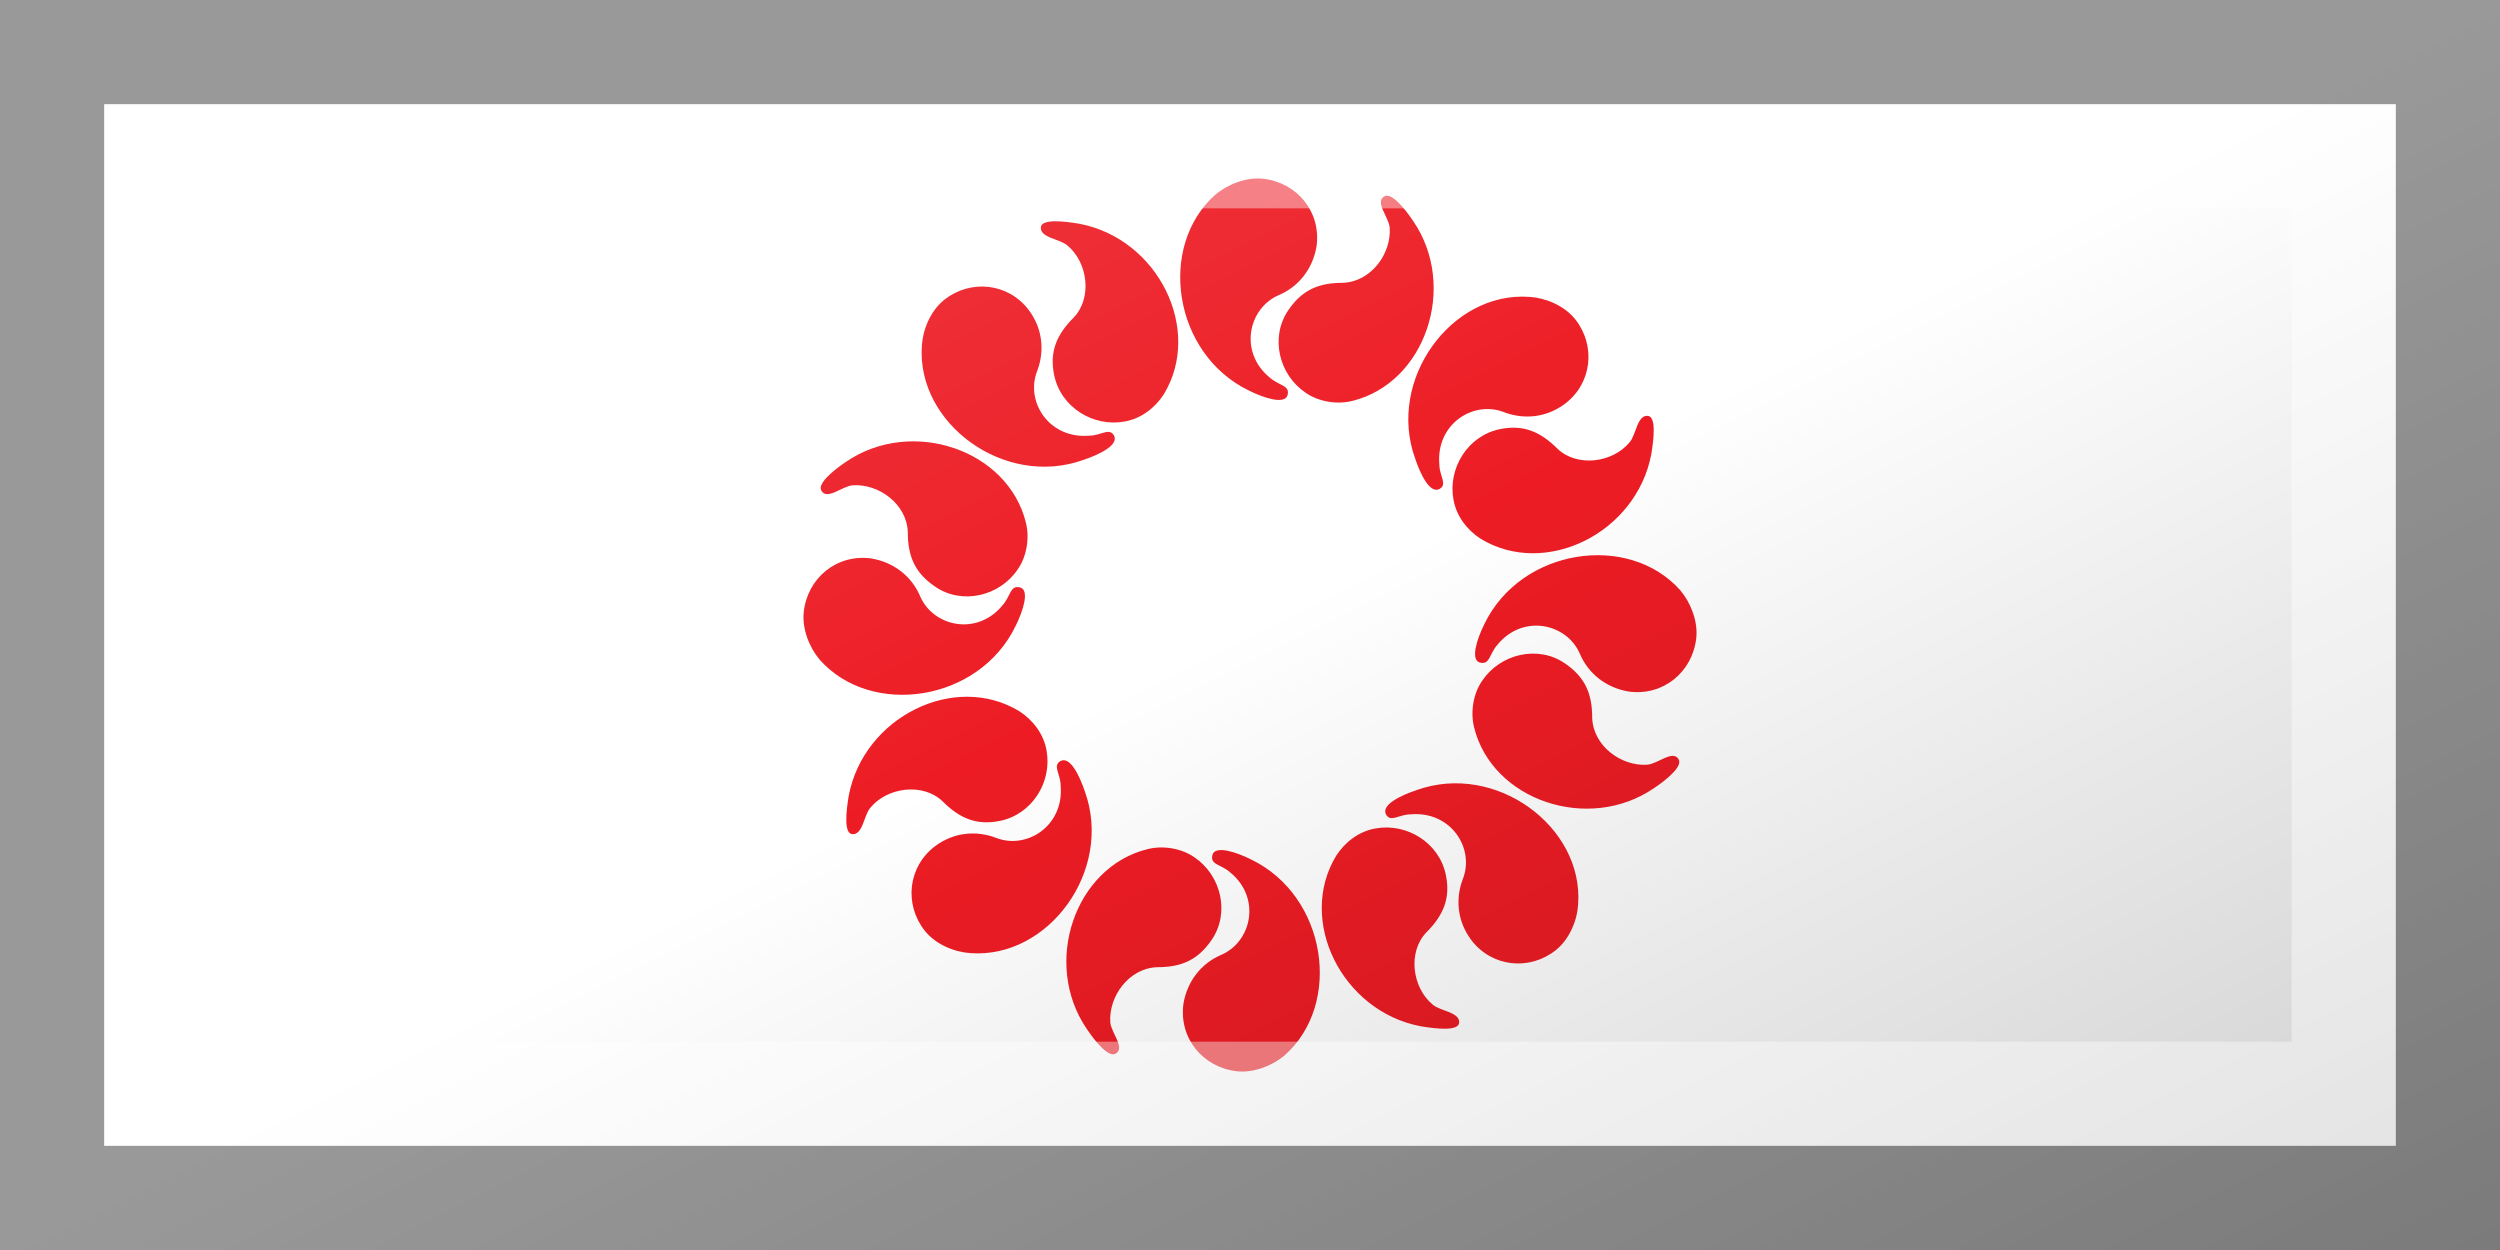 <?xml version="1.0"?>
<svg xmlns="http://www.w3.org/2000/svg" xmlns:xlink="http://www.w3.org/1999/xlink" version="1.1" width="720" height="360" viewBox="0 0 720 360">
<!-- Generated by Kreative Vexillo v1.0 -->
<style>
.red{fill:rgb(237,28,36);}
.white{fill:rgb(255,255,255);}
</style>
<defs>
<path id="e" d="M -0.001 -0.25 C -0.082 -0.289 -0.099 -0.404 -0.037 -0.459 C -0.024 -0.47 -0.004 -0.478 0.014 -0.476 C 0.05 -0.472 0.076 -0.441 0.071 -0.404 C 0.067 -0.38 0.052 -0.361 0.031 -0.352 C -0.002 -0.338 -0.012 -0.291 0.021 -0.264 C 0.031 -0.255 0.043 -0.256 0.04 -0.245 C 0.037 -0.235 0.015 -0.242 -0.001 -0.25 M 0.174 -0.431 C 0.222 -0.361 0.187 -0.258 0.109 -0.239 C 0.093 -0.235 0.073 -0.238 0.059 -0.248 C 0.031 -0.267 0.021 -0.307 0.041 -0.336 C 0.056 -0.358 0.074 -0.365 0.099 -0.365 C 0.129 -0.366 0.151 -0.396 0.149 -0.424 C 0.148 -0.435 0.133 -0.451 0.143 -0.457 C 0.15 -0.462 0.164 -0.446 0.174 -0.431 M 0.001 0.25 C 0.082 0.289 0.099 0.404 0.037 0.459 C 0.024 0.47 0.004 0.478 -0.014 0.476 C -0.05 0.472 -0.076 0.441 -0.071 0.404 C -0.067 0.38 -0.052 0.361 -0.031 0.352 C 0.002 0.338 0.012 0.291 -0.021 0.264 C -0.031 0.255 -0.043 0.256 -0.04 0.245 C -0.037 0.235 -0.015 0.242 0.001 0.25 M -0.174 0.431 C -0.222 0.361 -0.187 0.258 -0.109 0.239 C -0.093 0.235 -0.073 0.238 -0.059 0.248 C -0.031 0.267 -0.021 0.307 -0.041 0.336 C -0.056 0.358 -0.074 0.365 -0.099 0.365 C -0.129 0.366 -0.151 0.396 -0.149 0.424 C -0.148 0.435 -0.133 0.451 -0.143 0.457 C -0.15 0.462 -0.164 0.446 -0.174 0.431 M 0.25 -0.001 C 0.289 -0.082 0.404 -0.099 0.459 -0.037 C 0.47 -0.024 0.478 -0.004 0.476 0.014 C 0.472 0.05 0.441 0.076 0.404 0.071 C 0.38 0.067 0.361 0.052 0.352 0.031 C 0.338 -0.002 0.291 -0.012 0.264 0.021 C 0.255 0.031 0.256 0.043 0.245 0.04 C 0.235 0.037 0.242 0.015 0.25 -0.001 M 0.431 0.174 C 0.361 0.222 0.258 0.187 0.239 0.109 C 0.235 0.093 0.238 0.073 0.248 0.059 C 0.267 0.031 0.307 0.021 0.336 0.041 C 0.358 0.056 0.365 0.074 0.365 0.099 C 0.366 0.129 0.396 0.151 0.424 0.149 C 0.435 0.148 0.451 0.133 0.457 0.143 C 0.462 0.15 0.446 0.164 0.431 0.174 M -0.25 0.001 C -0.289 0.082 -0.404 0.099 -0.459 0.037 C -0.47 0.024 -0.478 0.004 -0.476 -0.014 C -0.472 -0.05 -0.441 -0.076 -0.404 -0.071 C -0.38 -0.067 -0.361 -0.052 -0.352 -0.031 C -0.338 0.002 -0.291 0.012 -0.264 -0.021 C -0.255 -0.031 -0.256 -0.043 -0.245 -0.04 C -0.235 -0.037 -0.242 -0.015 -0.25 0.001 M -0.431 -0.174 C -0.361 -0.222 -0.258 -0.187 -0.239 -0.109 C -0.235 -0.093 -0.238 -0.073 -0.248 -0.059 C -0.267 -0.031 -0.307 -0.021 -0.336 -0.041 C -0.358 -0.056 -0.365 -0.074 -0.365 -0.099 C -0.366 -0.129 -0.396 -0.151 -0.424 -0.149 C -0.435 -0.148 -0.451 -0.133 -0.457 -0.143 C -0.462 -0.15 -0.446 -0.164 -0.431 -0.174 M 0.176 -0.178 C 0.146 -0.262 0.215 -0.356 0.298 -0.35 C 0.315 -0.349 0.335 -0.341 0.347 -0.326 C 0.369 -0.298 0.365 -0.258 0.336 -0.236 C 0.316 -0.221 0.292 -0.219 0.271 -0.227 C 0.238 -0.24 0.198 -0.214 0.202 -0.171 C 0.202 -0.159 0.211 -0.15 0.202 -0.145 C 0.192 -0.14 0.182 -0.16 0.176 -0.178 M 0.428 -0.182 C 0.412 -0.098 0.315 -0.05 0.246 -0.092 C 0.232 -0.101 0.22 -0.116 0.217 -0.134 C 0.211 -0.167 0.232 -0.202 0.267 -0.209 C 0.292 -0.214 0.31 -0.206 0.328 -0.188 C 0.349 -0.168 0.387 -0.173 0.405 -0.195 C 0.412 -0.203 0.413 -0.225 0.425 -0.223 C 0.433 -0.221 0.431 -0.2 0.428 -0.182 M -0.176 0.178 C -0.146 0.262 -0.215 0.356 -0.298 0.35 C -0.315 0.349 -0.335 0.341 -0.347 0.326 C -0.369 0.298 -0.365 0.258 -0.336 0.236 C -0.316 0.221 -0.292 0.219 -0.271 0.227 C -0.238 0.24 -0.198 0.214 -0.202 0.171 C -0.202 0.159 -0.211 0.15 -0.202 0.145 C -0.192 0.14 -0.182 0.16 -0.176 0.178 M -0.428 0.182 C -0.412 0.098 -0.315 0.05 -0.246 0.092 C -0.232 0.101 -0.22 0.116 -0.217 0.134 C -0.211 0.167 -0.232 0.202 -0.267 0.209 C -0.292 0.214 -0.31 0.206 -0.328 0.188 C -0.349 0.168 -0.387 0.173 -0.405 0.195 C -0.412 0.203 -0.413 0.225 -0.425 0.223 C -0.433 0.221 -0.431 0.2 -0.428 0.182 M 0.178 0.176 C 0.262 0.146 0.356 0.215 0.35 0.298 C 0.349 0.315 0.341 0.335 0.326 0.347 C 0.298 0.369 0.258 0.365 0.236 0.336 C 0.221 0.316 0.219 0.292 0.227 0.271 C 0.24 0.238 0.214 0.198 0.171 0.202 C 0.159 0.202 0.15 0.211 0.145 0.202 C 0.14 0.192 0.16 0.182 0.178 0.176 M 0.182 0.428 C 0.098 0.412 0.05 0.315 0.092 0.246 C 0.101 0.232 0.116 0.22 0.134 0.217 C 0.167 0.211 0.202 0.232 0.209 0.267 C 0.214 0.292 0.206 0.31 0.188 0.328 C 0.168 0.349 0.173 0.387 0.195 0.405 C 0.203 0.412 0.225 0.413 0.223 0.425 C 0.221 0.433 0.2 0.431 0.182 0.428 M -0.178 -0.176 C -0.262 -0.146 -0.356 -0.215 -0.35 -0.298 C -0.349 -0.315 -0.341 -0.335 -0.326 -0.347 C -0.298 -0.369 -0.258 -0.365 -0.236 -0.336 C -0.221 -0.316 -0.219 -0.292 -0.227 -0.271 C -0.24 -0.238 -0.214 -0.198 -0.171 -0.202 C -0.159 -0.202 -0.15 -0.211 -0.145 -0.202 C -0.14 -0.192 -0.16 -0.182 -0.178 -0.176 M -0.182 -0.428 C -0.098 -0.412 -0.05 -0.315 -0.092 -0.246 C -0.101 -0.232 -0.116 -0.22 -0.134 -0.217 C -0.167 -0.211 -0.202 -0.232 -0.209 -0.267 C -0.214 -0.292 -0.206 -0.31 -0.188 -0.328 C -0.168 -0.349 -0.173 -0.387 -0.195 -0.405 C -0.203 -0.412 -0.225 -0.413 -0.223 -0.425 C -0.221 -0.433 -0.2 -0.431 -0.182 -0.428"/>
<linearGradient id="glaze" x1="0%" y1="0%" x2="100%" y2="100%">
<stop offset="0%" stop-color="rgb(255,255,255)" stop-opacity="0.2"/>
<stop offset="49.999%" stop-color="rgb(255,255,255)" stop-opacity="0.0"/>
<stop offset="50.001%" stop-color="rgb(0,0,0)" stop-opacity="0.0"/>
<stop offset="100%" stop-color="rgb(0,0,0)" stop-opacity="0.2"/>
</linearGradient>
</defs>
<g>
<rect x="0" y="0" width="720" height="360" class="white"/>
<use xlink:href="#e" transform="translate(360 180) scale(270 270) rotate(0)" class="red"/>
</g>
<g>
<rect x="0" y="0" width="720" height="360" fill="url(#glaze)"/>
<path d="M 30 30 L 690 30 L 690 330 L 30 330 Z M 60 60 L 60 300 L 660 300 L 660 60 Z" fill="rgb(255,255,255)" opacity="0.4"/>
<path d="M 0 0 L 720 0 L 720 360 L 0 360 Z M 30 30 L 30 330 L 690 330 L 690 30 Z" fill="rgb(0,0,0)" opacity="0.4"/>
</g>
</svg>
